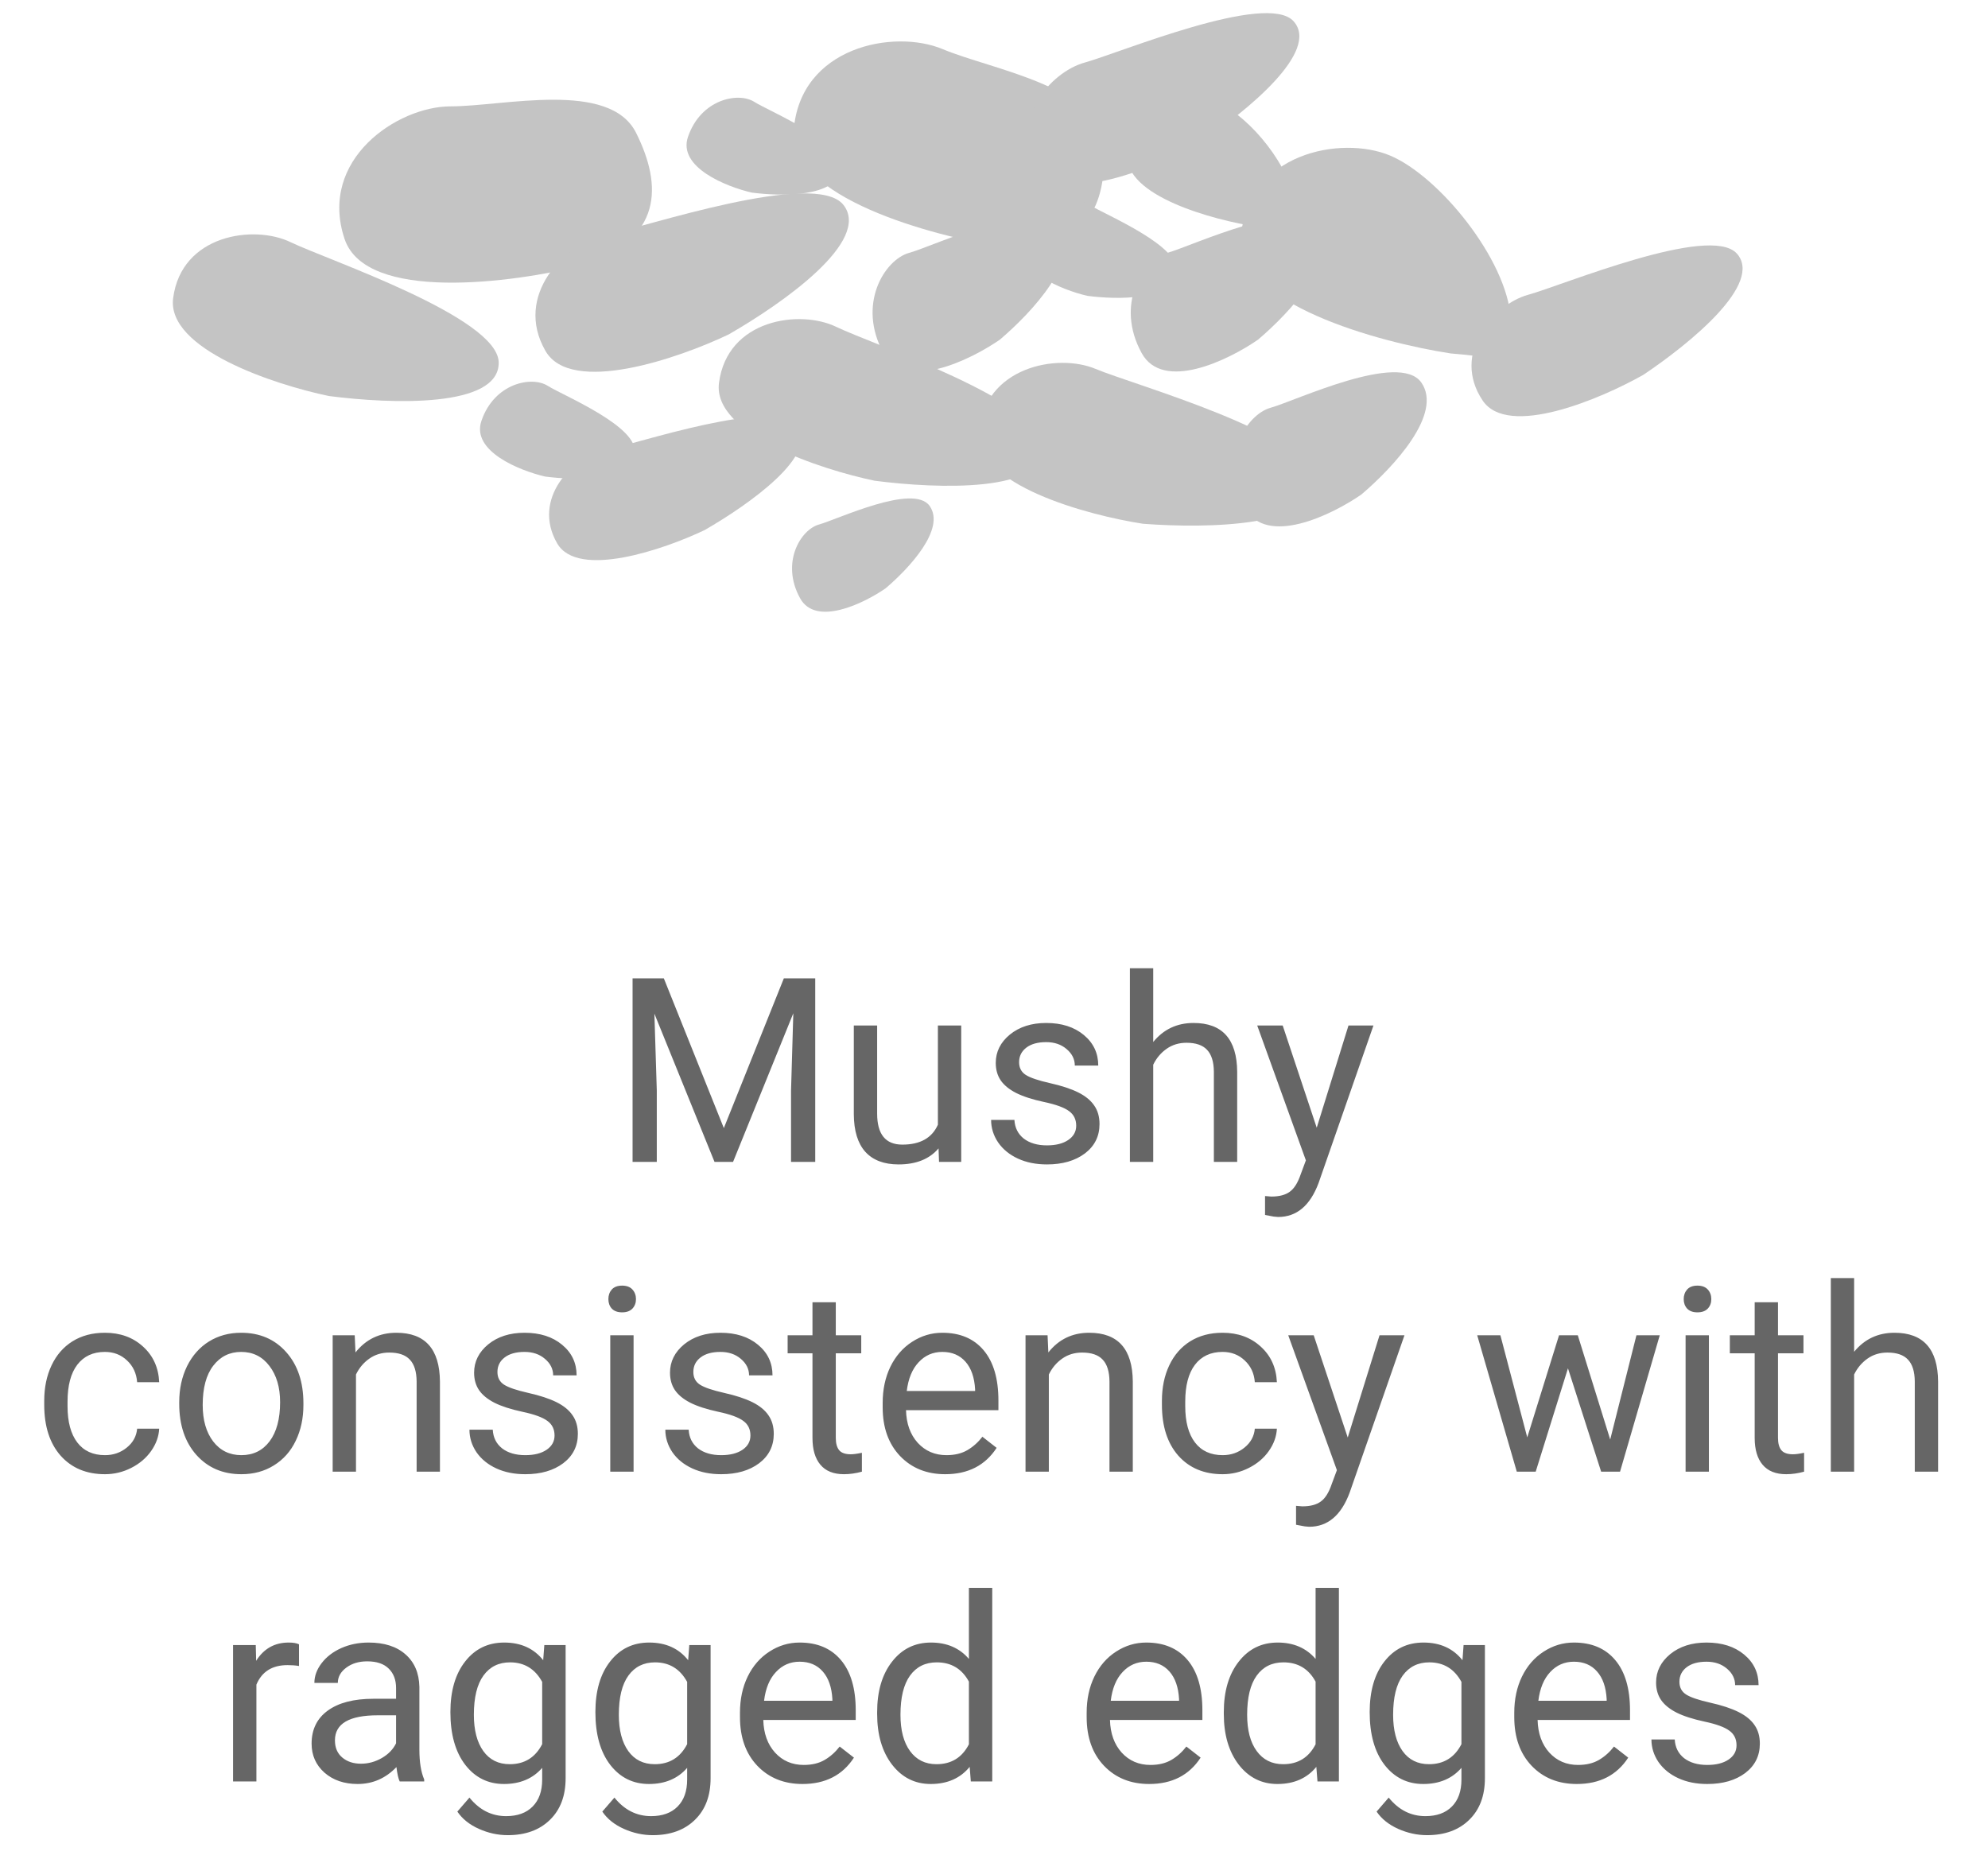 <svg width="77" height="72" viewBox="0 0 77 72" fill="none" xmlns="http://www.w3.org/2000/svg">
<path d="M13.345 9.253C14.167 11.717 19.847 10.964 22.585 10.28C25.664 9.253 25.664 7.2 24.638 5.147C23.611 3.094 19.505 4.12 17.452 4.12C15.399 4.12 12.319 6.173 13.345 9.253Z" fill="#C4C4C4"/>
<path d="M30.742 5.049C30.546 7.638 36.076 9.142 38.865 9.57C42.102 9.815 42.896 7.922 42.744 5.632C42.592 3.341 38.408 2.699 36.515 1.904C34.622 1.11 30.988 1.812 30.742 5.049Z" fill="#C4C4C4"/>
<path d="M48.067 9.169C47.871 11.758 53.4 13.262 56.189 13.691C59.426 13.936 58.667 14.623 58.515 12.333C58.363 10.043 55.733 6.819 53.839 6.025C51.946 5.23 48.312 5.932 48.067 9.169Z" fill="#C4C4C4"/>
<path d="M43.665 5.983C43.543 7.588 46.971 8.521 48.7 8.786C50.707 8.938 50.236 9.364 50.142 7.944C50.048 6.525 48.417 4.526 47.243 4.034C46.07 3.541 43.817 3.976 43.665 5.983Z" fill="#C4C4C4"/>
<path d="M37.918 16.75C37.765 18.777 42.092 19.953 44.274 20.289C46.807 20.48 51.033 20.401 50.914 18.608C50.795 16.816 43.917 14.912 42.435 14.29C40.954 13.668 38.11 14.217 37.918 16.75Z" fill="#C4C4C4"/>
<path d="M21.579 21.046C22.378 22.435 25.72 21.283 27.292 20.533C29.028 19.534 31.747 17.608 30.874 16.492C30.001 15.377 24.674 17.187 23.432 17.439C22.191 17.691 20.581 19.31 21.579 21.046Z" fill="#C4C4C4"/>
<path d="M21.127 13.593C22.119 15.318 26.269 13.887 28.221 12.956C30.377 11.716 33.753 9.323 32.669 7.938C31.586 6.553 24.969 8.8 23.428 9.113C21.886 9.426 19.886 11.437 21.127 13.593Z" fill="#C4C4C4"/>
<path d="M6.706 11.551C6.451 13.524 10.621 14.899 12.737 15.34C15.204 15.659 19.34 15.8 19.316 14.041C19.293 12.283 12.667 10.064 11.251 9.379C9.834 8.695 7.025 9.084 6.706 11.551Z" fill="#C4C4C4"/>
<path d="M27.848 14.833C27.593 16.806 31.762 18.181 33.879 18.622C36.346 18.941 40.481 19.082 40.458 17.323C40.435 15.565 33.808 13.346 32.392 12.662C30.976 11.977 28.167 12.366 27.848 14.833Z" fill="#C4C4C4"/>
<path d="M57.426 15.514C58.407 16.976 61.983 15.461 63.649 14.52C65.477 13.295 68.312 10.977 67.271 9.821C66.23 8.664 60.527 11.05 59.185 11.42C57.843 11.79 56.2 13.687 57.426 15.514Z" fill="#C4C4C4"/>
<path d="M40.258 6.516C41.239 7.978 44.815 6.463 46.481 5.522C48.309 4.297 51.144 1.98 50.103 0.823C49.062 -0.334 43.359 2.052 42.017 2.422C40.675 2.792 39.032 4.689 40.258 6.516Z" fill="#C4C4C4"/>
<path d="M44.22 13.678C45.048 15.182 47.57 13.957 48.727 13.157C49.982 12.089 51.9 10.025 51.05 8.816C50.199 7.606 46.176 9.529 45.216 9.794C44.256 10.059 43.185 11.797 44.22 13.678Z" fill="#C4C4C4"/>
<path d="M39.647 9.302C39.245 10.478 41.128 11.232 42.12 11.461C43.304 11.614 45.343 11.635 45.576 10.591C45.81 9.547 42.821 8.329 42.212 7.944C41.602 7.558 40.15 7.832 39.647 9.302Z" fill="#C4C4C4"/>
<path d="M26.647 5.302C26.245 6.478 28.128 7.232 29.12 7.461C30.304 7.614 32.343 7.635 32.576 6.591C32.81 5.547 29.821 4.329 29.212 3.944C28.602 3.558 27.15 3.832 26.647 5.302Z" fill="#C4C4C4"/>
<path d="M18.647 16.302C18.245 17.478 20.128 18.232 21.12 18.461C22.304 18.614 24.343 18.635 24.576 17.591C24.81 16.547 21.821 15.329 21.212 14.944C20.602 14.558 19.15 14.832 18.647 16.302Z" fill="#C4C4C4"/>
<path d="M34.22 13.678C35.048 15.182 37.57 13.957 38.727 13.157C39.982 12.089 41.9 10.025 41.05 8.816C40.199 7.606 36.176 9.529 35.216 9.794C34.256 10.059 33.185 11.797 34.22 13.678Z" fill="#C4C4C4"/>
<path d="M48.22 19.678C49.048 21.182 51.57 19.957 52.727 19.157C53.982 18.089 55.9 16.025 55.05 14.816C54.199 13.606 50.176 15.529 49.216 15.794C48.256 16.059 47.185 17.797 48.22 19.678Z" fill="#C4C4C4"/>
<path d="M30.989 23.173C31.598 24.279 33.451 23.378 34.301 22.79C35.224 22.005 36.633 20.488 36.008 19.599C35.383 18.71 32.427 20.124 31.721 20.318C31.015 20.513 30.228 21.791 30.989 23.173Z" fill="#C4C4C4"/>
<path d="M25.712 37.898L28.036 43.698L30.36 37.898H31.576V45.007H30.639V42.238L30.727 39.25L28.393 45.007H27.675L25.346 39.265L25.439 42.238V45.007H24.501V37.898H25.712ZM36.352 44.484C36 44.898 35.484 45.105 34.804 45.105C34.241 45.105 33.811 44.942 33.515 44.616C33.222 44.288 33.074 43.803 33.07 43.161V39.724H33.974V43.137C33.974 43.938 34.299 44.338 34.95 44.338C35.64 44.338 36.099 44.081 36.327 43.566V39.724H37.23V45.007H36.371L36.352 44.484ZM41.684 43.606C41.684 43.361 41.591 43.173 41.405 43.039C41.223 42.903 40.902 42.785 40.443 42.688C39.988 42.59 39.625 42.473 39.355 42.336C39.088 42.199 38.889 42.037 38.759 41.848C38.632 41.659 38.568 41.434 38.568 41.174C38.568 40.741 38.751 40.375 39.115 40.075C39.483 39.776 39.952 39.626 40.522 39.626C41.12 39.626 41.605 39.781 41.977 40.09C42.351 40.399 42.538 40.795 42.538 41.276H41.63C41.63 41.029 41.524 40.816 41.312 40.637C41.104 40.458 40.84 40.368 40.522 40.368C40.193 40.368 39.935 40.44 39.75 40.583C39.565 40.726 39.472 40.913 39.472 41.145C39.472 41.363 39.558 41.527 39.73 41.638C39.903 41.748 40.214 41.854 40.663 41.955C41.116 42.056 41.482 42.177 41.762 42.316C42.042 42.456 42.248 42.626 42.382 42.824C42.519 43.02 42.587 43.259 42.587 43.542C42.587 44.014 42.398 44.393 42.02 44.68C41.643 44.963 41.153 45.105 40.551 45.105C40.128 45.105 39.753 45.03 39.428 44.88C39.102 44.73 38.847 44.522 38.661 44.255C38.479 43.985 38.388 43.694 38.388 43.381H39.291C39.307 43.684 39.428 43.925 39.652 44.104C39.88 44.279 40.18 44.367 40.551 44.367C40.893 44.367 41.166 44.299 41.371 44.162C41.579 44.022 41.684 43.837 41.684 43.606ZM44.667 40.363C45.067 39.872 45.588 39.626 46.23 39.626C47.346 39.626 47.909 40.256 47.919 41.516V45.007H47.016V41.511C47.012 41.13 46.925 40.848 46.752 40.666C46.583 40.484 46.317 40.393 45.956 40.393C45.663 40.393 45.406 40.471 45.185 40.627C44.963 40.783 44.791 40.988 44.667 41.242V45.007H43.764V37.507H44.667V40.363ZM51 43.684L52.23 39.724H53.197L51.073 45.822C50.745 46.701 50.222 47.141 49.506 47.141L49.335 47.126L48.998 47.063V46.33L49.242 46.35C49.548 46.35 49.786 46.288 49.955 46.164C50.128 46.041 50.269 45.814 50.38 45.486L50.58 44.948L48.695 39.724H49.682L51 43.684ZM4.066 56.367C4.389 56.367 4.67 56.27 4.911 56.074C5.152 55.879 5.285 55.635 5.312 55.342H6.166C6.15 55.645 6.046 55.933 5.854 56.206C5.661 56.48 5.404 56.698 5.082 56.861C4.763 57.023 4.424 57.105 4.066 57.105C3.347 57.105 2.774 56.865 2.348 56.387C1.924 55.905 1.713 55.248 1.713 54.414V54.263C1.713 53.748 1.807 53.291 1.996 52.891C2.185 52.49 2.455 52.179 2.807 51.958C3.161 51.737 3.58 51.626 4.062 51.626C4.654 51.626 5.146 51.803 5.536 52.158C5.93 52.513 6.14 52.974 6.166 53.54H5.312C5.285 53.198 5.155 52.918 4.921 52.7C4.69 52.479 4.403 52.368 4.062 52.368C3.603 52.368 3.246 52.534 2.992 52.866C2.742 53.195 2.616 53.672 2.616 54.297V54.468C2.616 55.077 2.742 55.545 2.992 55.874C3.243 56.203 3.601 56.367 4.066 56.367ZM6.942 54.316C6.942 53.799 7.043 53.334 7.245 52.92C7.45 52.507 7.733 52.188 8.095 51.963C8.459 51.738 8.874 51.626 9.34 51.626C10.059 51.626 10.64 51.875 11.083 52.373C11.529 52.871 11.752 53.534 11.752 54.361V54.424C11.752 54.938 11.653 55.401 11.454 55.811C11.259 56.218 10.977 56.535 10.609 56.763C10.245 56.991 9.825 57.105 9.35 57.105C8.633 57.105 8.052 56.856 7.606 56.358C7.164 55.859 6.942 55.2 6.942 54.38V54.316ZM7.851 54.424C7.851 55.01 7.986 55.48 8.256 55.835C8.529 56.19 8.894 56.367 9.35 56.367C9.809 56.367 10.173 56.188 10.443 55.83C10.713 55.469 10.849 54.964 10.849 54.316C10.849 53.737 10.71 53.268 10.434 52.91C10.16 52.549 9.796 52.368 9.34 52.368C8.894 52.368 8.534 52.546 8.261 52.901C7.987 53.255 7.851 53.763 7.851 54.424ZM13.739 51.724L13.769 52.388C14.172 51.88 14.7 51.626 15.351 51.626C16.467 51.626 17.03 52.256 17.04 53.516V57.007H16.137V53.511C16.134 53.13 16.046 52.848 15.873 52.666C15.704 52.484 15.438 52.393 15.077 52.393C14.784 52.393 14.527 52.471 14.306 52.627C14.084 52.783 13.912 52.988 13.788 53.242V57.007H12.885V51.724H13.739ZM21.479 55.606C21.479 55.361 21.386 55.173 21.2 55.039C21.018 54.903 20.697 54.785 20.238 54.688C19.783 54.59 19.42 54.473 19.149 54.336C18.883 54.199 18.684 54.037 18.554 53.848C18.427 53.659 18.363 53.434 18.363 53.174C18.363 52.741 18.546 52.375 18.91 52.075C19.278 51.776 19.747 51.626 20.316 51.626C20.915 51.626 21.4 51.781 21.771 52.09C22.146 52.399 22.333 52.795 22.333 53.276H21.425C21.425 53.029 21.319 52.816 21.107 52.637C20.899 52.458 20.635 52.368 20.316 52.368C19.988 52.368 19.73 52.44 19.545 52.583C19.359 52.726 19.267 52.913 19.267 53.145C19.267 53.363 19.353 53.527 19.525 53.638C19.698 53.748 20.009 53.854 20.458 53.955C20.91 54.056 21.277 54.177 21.557 54.316C21.837 54.456 22.043 54.626 22.177 54.824C22.314 55.02 22.382 55.259 22.382 55.542C22.382 56.014 22.193 56.393 21.815 56.68C21.438 56.963 20.948 57.105 20.346 57.105C19.922 57.105 19.548 57.03 19.223 56.88C18.897 56.73 18.642 56.522 18.456 56.255C18.274 55.985 18.183 55.694 18.183 55.381H19.086C19.102 55.684 19.223 55.925 19.447 56.104C19.675 56.279 19.975 56.367 20.346 56.367C20.688 56.367 20.961 56.299 21.166 56.162C21.374 56.022 21.479 55.837 21.479 55.606ZM24.54 57.007H23.637V51.724H24.54V57.007ZM23.564 50.322C23.564 50.176 23.607 50.052 23.695 49.951C23.787 49.85 23.92 49.8 24.096 49.8C24.271 49.8 24.405 49.85 24.496 49.951C24.587 50.052 24.633 50.176 24.633 50.322C24.633 50.469 24.587 50.591 24.496 50.689C24.405 50.786 24.271 50.835 24.096 50.835C23.92 50.835 23.787 50.786 23.695 50.689C23.607 50.591 23.564 50.469 23.564 50.322ZM29.066 55.606C29.066 55.361 28.974 55.173 28.788 55.039C28.606 54.903 28.285 54.785 27.826 54.688C27.37 54.59 27.008 54.473 26.737 54.336C26.47 54.199 26.272 54.037 26.142 53.848C26.015 53.659 25.951 53.434 25.951 53.174C25.951 52.741 26.134 52.375 26.498 52.075C26.866 51.776 27.335 51.626 27.904 51.626C28.503 51.626 28.988 51.781 29.359 52.09C29.734 52.399 29.921 52.795 29.921 53.276H29.013C29.013 53.029 28.907 52.816 28.695 52.637C28.487 52.458 28.223 52.368 27.904 52.368C27.576 52.368 27.318 52.44 27.133 52.583C26.947 52.726 26.855 52.913 26.855 53.145C26.855 53.363 26.941 53.527 27.113 53.638C27.286 53.748 27.597 53.854 28.046 53.955C28.498 54.056 28.865 54.177 29.145 54.316C29.424 54.456 29.631 54.626 29.765 54.824C29.901 55.02 29.97 55.259 29.97 55.542C29.97 56.014 29.781 56.393 29.403 56.68C29.026 56.963 28.536 57.105 27.934 57.105C27.51 57.105 27.136 57.03 26.811 56.88C26.485 56.73 26.23 56.522 26.044 56.255C25.862 55.985 25.77 55.694 25.77 55.381H26.674C26.69 55.684 26.811 55.925 27.035 56.104C27.263 56.279 27.562 56.367 27.934 56.367C28.275 56.367 28.549 56.299 28.754 56.162C28.962 56.022 29.066 55.837 29.066 55.606ZM32.372 50.444V51.724H33.358V52.422H32.372V55.698C32.372 55.91 32.416 56.069 32.504 56.177C32.592 56.281 32.742 56.333 32.953 56.333C33.057 56.333 33.2 56.314 33.383 56.275V57.007C33.145 57.072 32.914 57.105 32.69 57.105C32.286 57.105 31.981 56.983 31.776 56.738C31.571 56.494 31.469 56.148 31.469 55.698V52.422H30.507V51.724H31.469V50.444H32.372ZM36.61 57.105C35.894 57.105 35.312 56.87 34.862 56.401C34.413 55.929 34.188 55.3 34.188 54.512V54.346C34.188 53.822 34.288 53.355 34.486 52.944C34.688 52.531 34.968 52.209 35.326 51.978C35.688 51.743 36.078 51.626 36.498 51.626C37.185 51.626 37.719 51.852 38.1 52.305C38.48 52.757 38.671 53.405 38.671 54.248V54.624H35.092C35.105 55.145 35.256 55.566 35.546 55.889C35.839 56.208 36.21 56.367 36.659 56.367C36.978 56.367 37.248 56.302 37.47 56.172C37.691 56.042 37.885 55.869 38.051 55.654L38.602 56.084C38.16 56.764 37.496 57.105 36.61 57.105ZM36.498 52.368C36.133 52.368 35.828 52.502 35.58 52.769C35.333 53.032 35.18 53.403 35.121 53.882H37.768V53.814C37.742 53.355 37.618 53 37.397 52.749C37.175 52.495 36.876 52.368 36.498 52.368ZM40.575 51.724L40.605 52.388C41.008 51.88 41.535 51.626 42.187 51.626C43.303 51.626 43.866 52.256 43.876 53.516V57.007H42.973V53.511C42.969 53.13 42.882 52.848 42.709 52.666C42.54 52.484 42.274 52.393 41.913 52.393C41.62 52.393 41.363 52.471 41.142 52.627C40.92 52.783 40.748 52.988 40.624 53.242V57.007H39.721V51.724H40.575ZM47.357 56.367C47.68 56.367 47.961 56.27 48.202 56.074C48.443 55.879 48.577 55.635 48.602 55.342H49.457C49.441 55.645 49.337 55.933 49.145 56.206C48.953 56.48 48.695 56.698 48.373 56.861C48.054 57.023 47.715 57.105 47.357 57.105C46.638 57.105 46.065 56.865 45.639 56.387C45.215 55.905 45.004 55.248 45.004 54.414V54.263C45.004 53.748 45.098 53.291 45.287 52.891C45.476 52.49 45.746 52.179 46.098 51.958C46.453 51.737 46.871 51.626 47.352 51.626C47.945 51.626 48.437 51.803 48.827 52.158C49.221 52.513 49.431 52.974 49.457 53.54H48.602C48.577 53.198 48.446 52.918 48.212 52.7C47.981 52.479 47.694 52.368 47.352 52.368C46.894 52.368 46.537 52.534 46.283 52.866C46.033 53.195 45.907 53.672 45.907 54.297V54.468C45.907 55.077 46.033 55.545 46.283 55.874C46.534 56.203 46.892 56.367 47.357 56.367ZM52.201 55.684L53.432 51.724H54.398L52.274 57.822C51.946 58.701 51.423 59.141 50.707 59.141L50.536 59.126L50.199 59.063V58.33L50.443 58.35C50.749 58.35 50.987 58.288 51.156 58.164C51.329 58.041 51.47 57.814 51.581 57.486L51.781 56.948L49.897 51.724H50.883L52.201 55.684ZM62.367 55.762L63.383 51.724H64.286L62.748 57.007H62.016L60.731 53.003L59.481 57.007H58.749L57.216 51.724H58.114L59.154 55.679L60.385 51.724H61.112L62.367 55.762ZM66.19 57.007H65.287V51.724H66.19V57.007ZM65.214 50.322C65.214 50.176 65.258 50.052 65.346 49.951C65.437 49.85 65.57 49.8 65.746 49.8C65.922 49.8 66.055 49.85 66.147 49.951C66.238 50.052 66.283 50.176 66.283 50.322C66.283 50.469 66.238 50.591 66.147 50.689C66.055 50.786 65.922 50.835 65.746 50.835C65.57 50.835 65.437 50.786 65.346 50.689C65.258 50.591 65.214 50.469 65.214 50.322ZM68.866 50.444V51.724H69.853V52.422H68.866V55.698C68.866 55.91 68.91 56.069 68.998 56.177C69.086 56.281 69.236 56.333 69.447 56.333C69.551 56.333 69.695 56.314 69.877 56.275V57.007C69.639 57.072 69.408 57.105 69.184 57.105C68.78 57.105 68.476 56.983 68.27 56.738C68.065 56.494 67.963 56.148 67.963 55.698V52.422H67.001V51.724H67.963V50.444H68.866ZM71.815 52.363C72.216 51.872 72.737 51.626 73.378 51.626C74.495 51.626 75.058 52.256 75.067 53.516V57.007H74.164V53.511C74.161 53.13 74.073 52.848 73.9 52.666C73.731 52.484 73.466 52.393 73.105 52.393C72.811 52.393 72.554 52.471 72.333 52.627C72.112 52.783 71.939 52.988 71.815 53.242V57.007H70.912V49.507H71.815V52.363ZM11.581 64.534C11.444 64.511 11.296 64.5 11.137 64.5C10.544 64.5 10.142 64.752 9.931 65.257V69.007H9.027V63.724H9.906L9.921 64.334C10.217 63.862 10.637 63.626 11.181 63.626C11.356 63.626 11.49 63.649 11.581 63.694V64.534ZM15.482 69.007C15.43 68.903 15.388 68.717 15.355 68.45C14.935 68.886 14.434 69.105 13.852 69.105C13.331 69.105 12.903 68.958 12.567 68.665C12.235 68.369 12.069 67.995 12.069 67.542C12.069 66.992 12.278 66.566 12.694 66.263C13.114 65.957 13.704 65.804 14.462 65.804H15.341V65.389C15.341 65.073 15.246 64.822 15.058 64.637C14.869 64.448 14.591 64.354 14.223 64.354C13.9 64.354 13.63 64.435 13.412 64.598C13.194 64.76 13.085 64.957 13.085 65.189H12.177C12.177 64.925 12.27 64.671 12.455 64.427C12.644 64.18 12.898 63.984 13.217 63.841C13.539 63.698 13.892 63.626 14.276 63.626C14.885 63.626 15.362 63.779 15.707 64.085C16.052 64.388 16.231 64.806 16.244 65.34V67.772C16.244 68.257 16.306 68.642 16.43 68.929V69.007H15.482ZM13.983 68.319C14.267 68.319 14.535 68.245 14.789 68.099C15.043 67.952 15.227 67.762 15.341 67.528V66.444H14.633C13.526 66.444 12.973 66.767 12.973 67.415C12.973 67.698 13.067 67.92 13.256 68.079C13.445 68.239 13.687 68.319 13.983 68.319ZM17.445 66.321C17.445 65.498 17.636 64.844 18.017 64.359C18.398 63.87 18.902 63.626 19.53 63.626C20.175 63.626 20.678 63.854 21.039 64.31L21.083 63.724H21.908V68.88C21.908 69.564 21.705 70.102 21.298 70.496C20.894 70.89 20.351 71.087 19.667 71.087C19.286 71.087 18.913 71.006 18.549 70.843C18.184 70.68 17.906 70.457 17.714 70.174L18.183 69.632C18.57 70.111 19.044 70.35 19.604 70.35C20.043 70.35 20.385 70.226 20.629 69.979C20.876 69.731 21 69.383 21 68.934V68.48C20.639 68.896 20.145 69.105 19.52 69.105C18.902 69.105 18.401 68.856 18.017 68.358C17.636 67.859 17.445 67.181 17.445 66.321ZM18.354 66.424C18.354 67.02 18.476 67.488 18.72 67.83C18.964 68.169 19.306 68.338 19.745 68.338C20.315 68.338 20.733 68.079 21 67.562V65.15C20.723 64.645 20.308 64.393 19.755 64.393C19.315 64.393 18.972 64.564 18.725 64.905C18.477 65.247 18.354 65.753 18.354 66.424ZM23.061 66.321C23.061 65.498 23.251 64.844 23.632 64.359C24.013 63.87 24.517 63.626 25.145 63.626C25.79 63.626 26.293 63.854 26.654 64.31L26.698 63.724H27.523V68.88C27.523 69.564 27.32 70.102 26.913 70.496C26.509 70.89 25.966 71.087 25.282 71.087C24.901 71.087 24.529 71.006 24.164 70.843C23.799 70.68 23.521 70.457 23.329 70.174L23.798 69.632C24.185 70.111 24.659 70.35 25.219 70.35C25.658 70.35 26 70.226 26.244 69.979C26.491 69.731 26.615 69.383 26.615 68.934V68.48C26.254 68.896 25.761 69.105 25.136 69.105C24.517 69.105 24.016 68.856 23.632 68.358C23.251 67.859 23.061 67.181 23.061 66.321ZM23.969 66.424C23.969 67.02 24.091 67.488 24.335 67.83C24.579 68.169 24.921 68.338 25.36 68.338C25.93 68.338 26.348 68.079 26.615 67.562V65.15C26.338 64.645 25.924 64.393 25.37 64.393C24.931 64.393 24.587 64.564 24.34 64.905C24.092 65.247 23.969 65.753 23.969 66.424ZM31.083 69.105C30.367 69.105 29.784 68.87 29.335 68.401C28.886 67.93 28.661 67.3 28.661 66.512V66.346C28.661 65.822 28.76 65.355 28.959 64.945C29.161 64.531 29.441 64.209 29.799 63.978C30.16 63.743 30.551 63.626 30.971 63.626C31.658 63.626 32.191 63.852 32.572 64.305C32.953 64.757 33.144 65.405 33.144 66.248V66.624H29.564C29.578 67.145 29.729 67.567 30.019 67.889C30.311 68.208 30.683 68.367 31.132 68.367C31.451 68.367 31.721 68.302 31.942 68.172C32.164 68.042 32.357 67.869 32.523 67.654L33.075 68.084C32.633 68.764 31.968 69.105 31.083 69.105ZM30.971 64.368C30.606 64.368 30.3 64.502 30.053 64.769C29.805 65.032 29.652 65.403 29.594 65.882H32.24V65.814C32.214 65.355 32.09 65 31.869 64.749C31.648 64.495 31.348 64.368 30.971 64.368ZM33.974 66.321C33.974 65.511 34.166 64.86 34.55 64.368C34.934 63.873 35.437 63.626 36.059 63.626C36.677 63.626 37.167 63.838 37.528 64.261V61.507H38.432V69.007H37.602L37.558 68.441C37.196 68.883 36.693 69.105 36.049 69.105C35.437 69.105 34.937 68.854 34.55 68.353C34.166 67.851 33.974 67.197 33.974 66.39V66.321ZM34.877 66.424C34.877 67.023 35.001 67.492 35.248 67.83C35.495 68.169 35.837 68.338 36.273 68.338C36.846 68.338 37.265 68.081 37.528 67.567V65.14C37.258 64.642 36.843 64.393 36.283 64.393C35.84 64.393 35.495 64.564 35.248 64.905C35.001 65.247 34.877 65.753 34.877 66.424ZM44.511 69.105C43.795 69.105 43.212 68.87 42.763 68.401C42.313 67.93 42.089 67.3 42.089 66.512V66.346C42.089 65.822 42.188 65.355 42.387 64.945C42.589 64.531 42.868 64.209 43.227 63.978C43.588 63.743 43.978 63.626 44.398 63.626C45.085 63.626 45.619 63.852 46 64.305C46.381 64.757 46.571 65.405 46.571 66.248V66.624H42.992C43.005 67.145 43.157 67.567 43.446 67.889C43.739 68.208 44.11 68.367 44.56 68.367C44.879 68.367 45.149 68.302 45.37 68.172C45.592 68.042 45.785 67.869 45.951 67.654L46.503 68.084C46.06 68.764 45.396 69.105 44.511 69.105ZM44.398 64.368C44.034 64.368 43.728 64.502 43.48 64.769C43.233 65.032 43.08 65.403 43.022 65.882H45.668V65.814C45.642 65.355 45.518 65 45.297 64.749C45.075 64.495 44.776 64.368 44.398 64.368ZM47.401 66.321C47.401 65.511 47.593 64.86 47.977 64.368C48.362 63.873 48.865 63.626 49.486 63.626C50.105 63.626 50.595 63.838 50.956 64.261V61.507H51.859V69.007H51.029L50.985 68.441C50.624 68.883 50.121 69.105 49.477 69.105C48.865 69.105 48.365 68.854 47.977 68.353C47.593 67.851 47.401 67.197 47.401 66.39V66.321ZM48.305 66.424C48.305 67.023 48.428 67.492 48.676 67.83C48.923 68.169 49.265 68.338 49.701 68.338C50.274 68.338 50.692 68.081 50.956 67.567V65.14C50.686 64.642 50.271 64.393 49.711 64.393C49.268 64.393 48.923 64.564 48.676 64.905C48.428 65.247 48.305 65.753 48.305 66.424ZM53.051 66.321C53.051 65.498 53.241 64.844 53.622 64.359C54.003 63.87 54.508 63.626 55.136 63.626C55.78 63.626 56.283 63.854 56.645 64.31L56.688 63.724H57.514V68.88C57.514 69.564 57.31 70.102 56.903 70.496C56.5 70.89 55.956 71.087 55.273 71.087C54.892 71.087 54.519 71.006 54.154 70.843C53.79 70.68 53.511 70.457 53.319 70.174L53.788 69.632C54.175 70.111 54.649 70.35 55.209 70.35C55.648 70.35 55.99 70.226 56.234 69.979C56.482 69.731 56.605 69.383 56.605 68.934V68.48C56.244 68.896 55.751 69.105 55.126 69.105C54.508 69.105 54.006 68.856 53.622 68.358C53.241 67.859 53.051 67.181 53.051 66.321ZM53.959 66.424C53.959 67.02 54.081 67.488 54.325 67.83C54.569 68.169 54.911 68.338 55.351 68.338C55.92 68.338 56.339 68.079 56.605 67.562V65.15C56.329 64.645 55.914 64.393 55.36 64.393C54.921 64.393 54.578 64.564 54.33 64.905C54.083 65.247 53.959 65.753 53.959 66.424ZM61.073 69.105C60.357 69.105 59.774 68.87 59.325 68.401C58.876 67.93 58.651 67.3 58.651 66.512V66.346C58.651 65.822 58.751 65.355 58.949 64.945C59.151 64.531 59.431 64.209 59.789 63.978C60.15 63.743 60.541 63.626 60.961 63.626C61.648 63.626 62.182 63.852 62.562 64.305C62.943 64.757 63.134 65.405 63.134 66.248V66.624H59.555C59.568 67.145 59.719 67.567 60.009 67.889C60.302 68.208 60.673 68.367 61.122 68.367C61.441 68.367 61.711 68.302 61.933 68.172C62.154 68.042 62.348 67.869 62.514 67.654L63.065 68.084C62.623 68.764 61.959 69.105 61.073 69.105ZM60.961 64.368C60.596 64.368 60.29 64.502 60.043 64.769C59.796 65.032 59.643 65.403 59.584 65.882H62.23V65.814C62.204 65.355 62.081 65 61.859 64.749C61.638 64.495 61.339 64.368 60.961 64.368ZM67.26 67.606C67.26 67.362 67.167 67.173 66.981 67.039C66.799 66.903 66.478 66.785 66.019 66.688C65.564 66.59 65.201 66.473 64.931 66.336C64.664 66.199 64.465 66.037 64.335 65.848C64.208 65.659 64.144 65.434 64.144 65.174C64.144 64.741 64.327 64.375 64.691 64.075C65.059 63.776 65.528 63.626 66.098 63.626C66.697 63.626 67.182 63.781 67.553 64.09C67.927 64.399 68.114 64.795 68.114 65.276H67.206C67.206 65.029 67.1 64.816 66.889 64.637C66.68 64.458 66.417 64.368 66.098 64.368C65.769 64.368 65.512 64.44 65.326 64.583C65.141 64.726 65.048 64.913 65.048 65.145C65.048 65.363 65.134 65.527 65.307 65.638C65.479 65.749 65.79 65.854 66.239 65.955C66.692 66.056 67.058 66.177 67.338 66.317C67.618 66.457 67.825 66.626 67.958 66.824C68.095 67.02 68.163 67.259 68.163 67.542C68.163 68.014 67.974 68.393 67.597 68.68C67.219 68.963 66.729 69.105 66.127 69.105C65.704 69.105 65.329 69.03 65.004 68.88C64.678 68.73 64.423 68.522 64.237 68.255C64.055 67.985 63.964 67.694 63.964 67.381H64.867C64.883 67.684 65.004 67.925 65.228 68.104C65.456 68.279 65.756 68.367 66.127 68.367C66.469 68.367 66.742 68.299 66.947 68.162C67.156 68.022 67.26 67.837 67.26 67.606Z" fill="#666666"/>
</svg>

